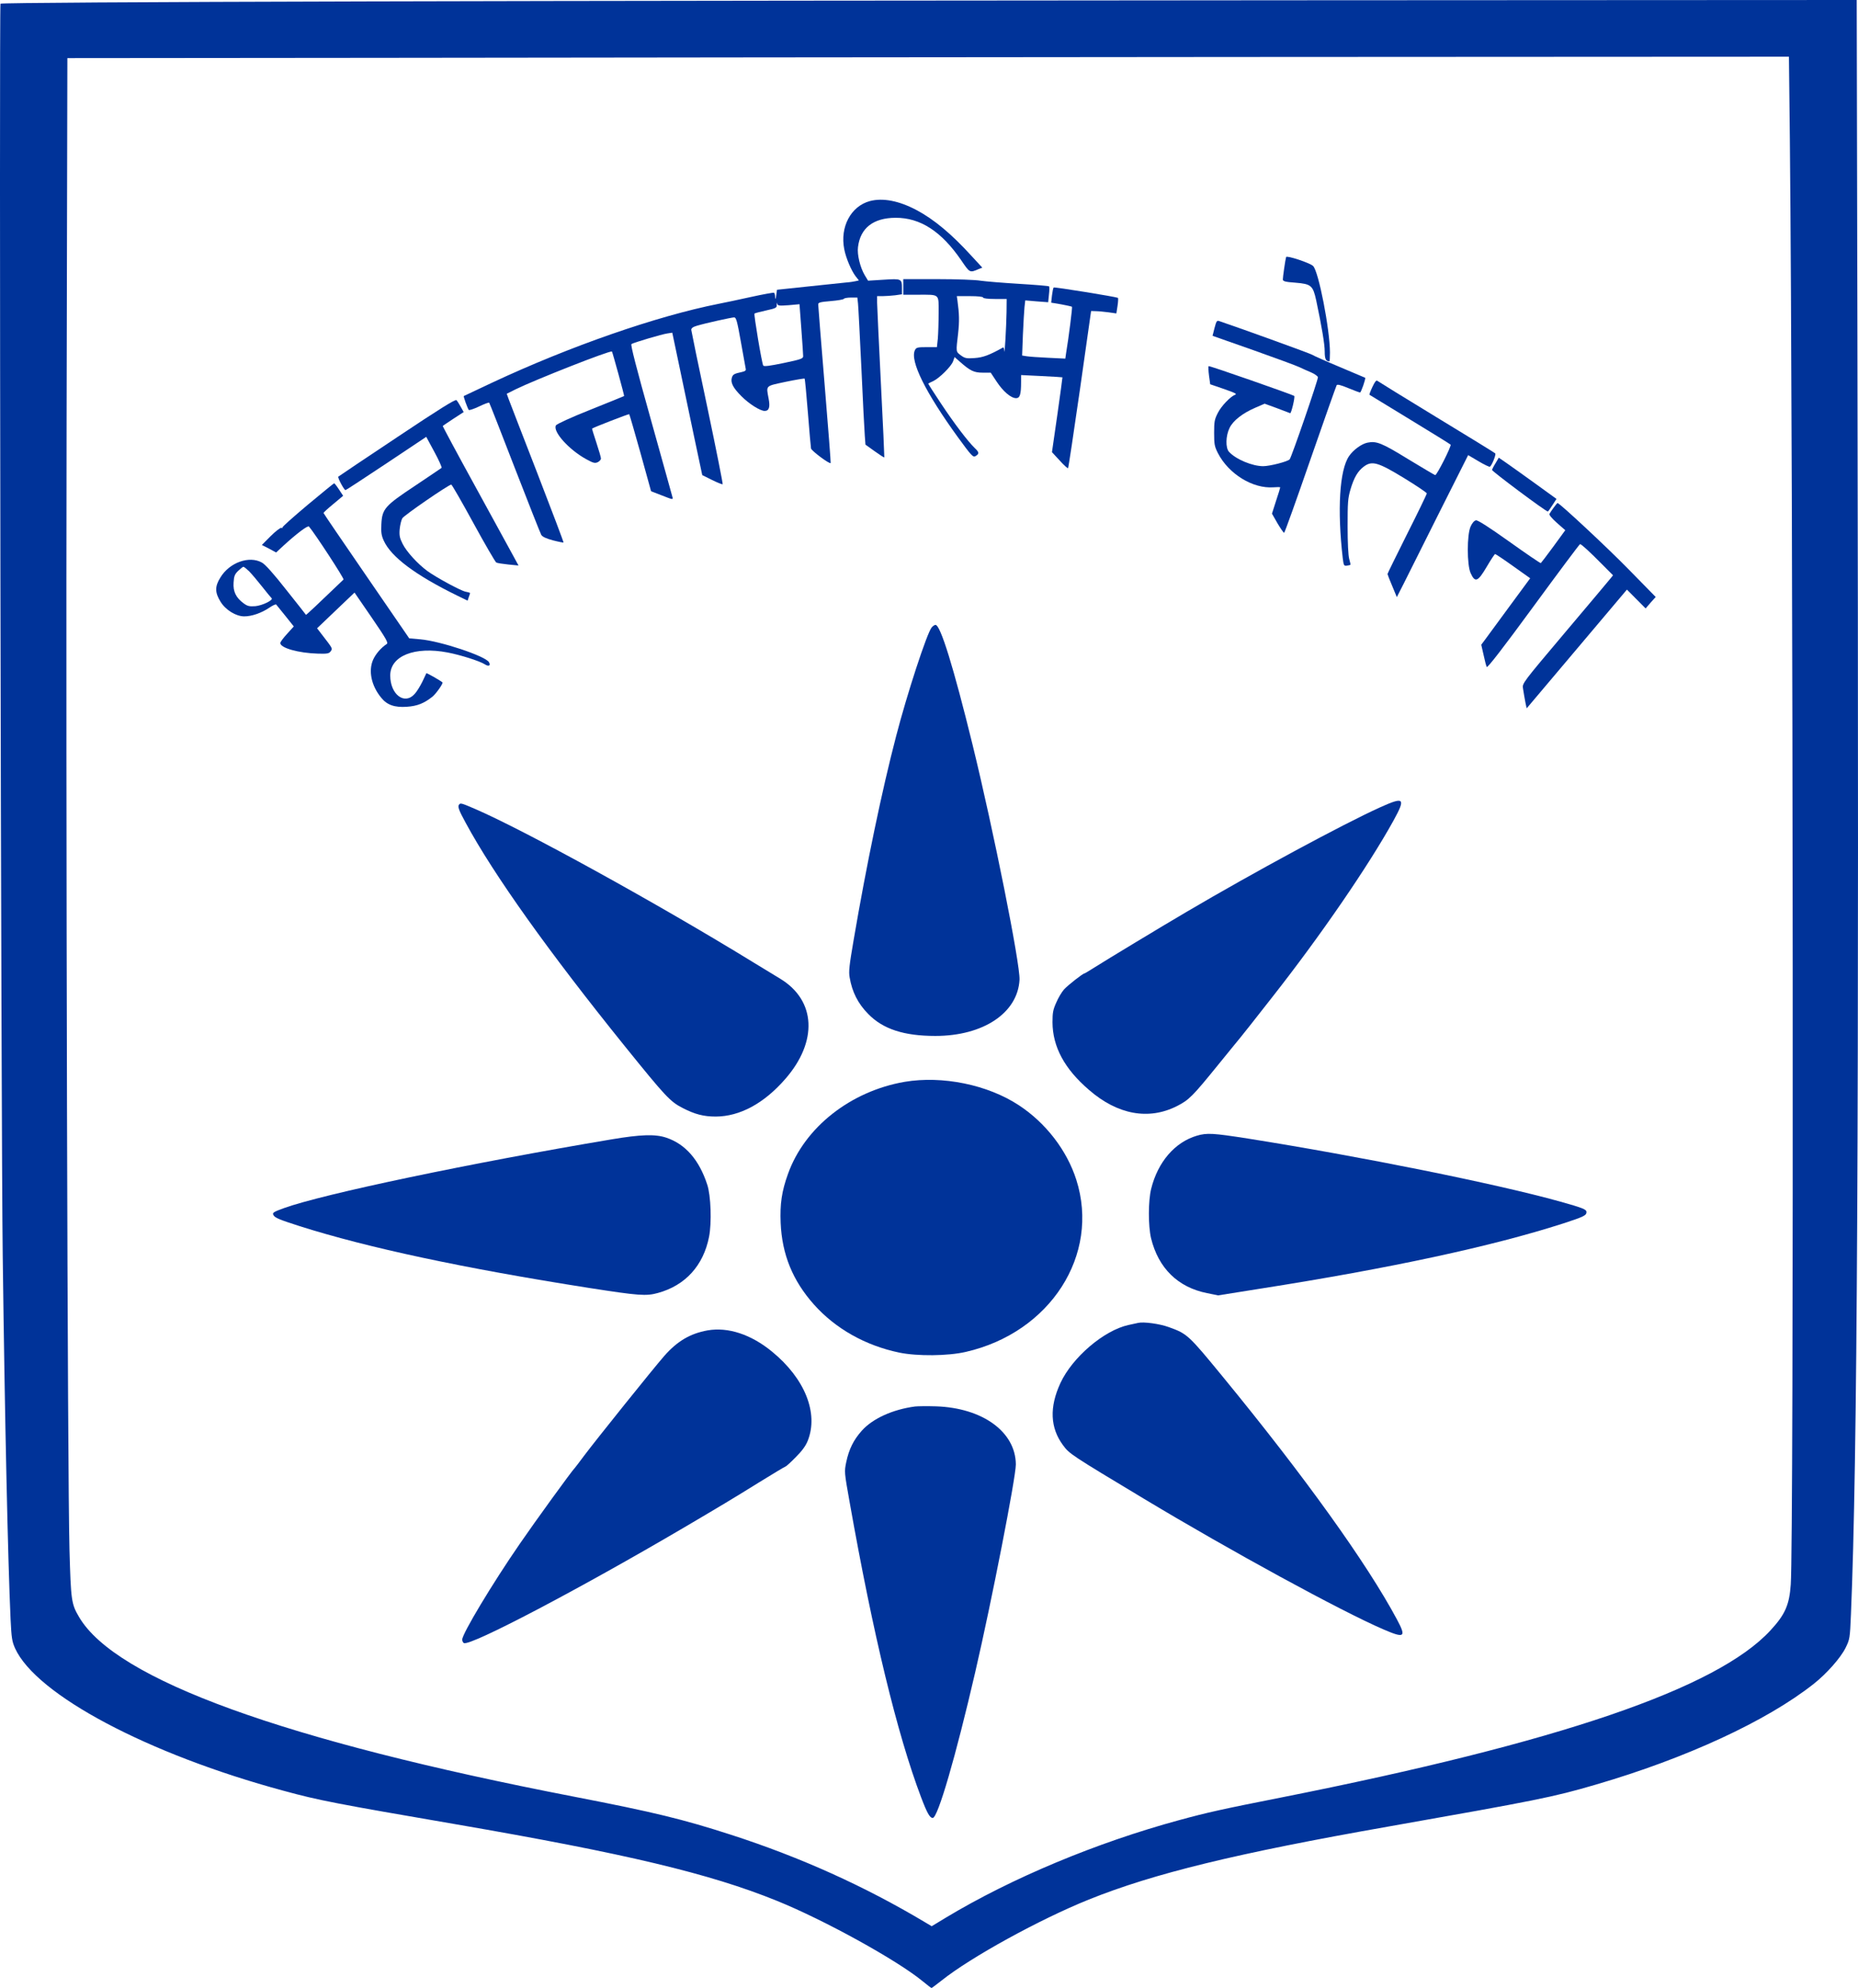 <svg width="100" height="107" viewBox="0 0 100 107" fill="none" xmlns="http://www.w3.org/2000/svg">
<path d="M19.75 0.076C7.493 0.107 0.062 0.153 0.027 0.198C-0.051 0.305 0.055 60.554 0.147 67.609C0.259 76.456 0.428 84.082 0.569 87.148C0.619 88.17 0.647 88.346 0.809 88.712C1.943 91.221 7.972 94.416 15.263 96.384C17.158 96.903 18.081 97.078 24.554 98.191C33.662 99.762 38.198 100.838 41.819 102.31C44.362 103.339 48.257 105.49 49.638 106.619C49.891 106.832 50.117 107 50.138 107C50.152 107 50.398 106.817 50.68 106.596C52.244 105.345 55.949 103.309 58.597 102.241C62.105 100.83 66.557 99.747 74.749 98.306C82.737 96.895 83.59 96.727 85.879 96.056C90.746 94.637 95.085 92.632 97.614 90.633C98.318 90.077 99.065 89.23 99.333 88.689C99.558 88.224 99.565 88.193 99.621 86.874C99.967 78.637 100.058 61.248 99.967 17.45L99.931 -1.68588e-05L69.678 0.015C53.04 0.023 30.57 0.046 19.75 0.076ZM96.332 7.489C96.508 24.885 96.55 83.045 96.381 85.28C96.304 86.385 96.078 86.897 95.29 87.751C92.409 90.877 83.928 93.776 68.938 96.75C65.775 97.375 64.986 97.551 63.472 97.963C59.013 99.175 54.449 101.082 50.913 103.21L50.145 103.675L49.785 103.461C46.531 101.517 43.08 99.961 39.353 98.756C36.761 97.917 35.19 97.535 30.901 96.704C15.277 93.677 6.247 90.405 4.26 87.041C3.838 86.325 3.817 86.157 3.739 83.396C3.633 79.369 3.542 43.936 3.584 22.674L3.626 3.127L20.292 3.112C29.457 3.096 50.307 3.081 66.621 3.066L96.283 3.051L96.332 7.489Z" fill="#003399"/>
<path d="M46.82 10.822C45.798 11.097 45.2 12.21 45.439 13.415C45.531 13.895 45.819 14.566 46.052 14.872L46.228 15.093L46.066 15.131C45.974 15.154 45.728 15.192 45.517 15.207C45.305 15.23 44.383 15.322 43.474 15.421L41.819 15.596L41.776 15.901C41.748 16.115 41.727 16.145 41.72 16C41.72 15.886 41.692 15.779 41.657 15.756C41.628 15.741 41.065 15.84 40.41 15.985C39.748 16.13 38.973 16.298 38.684 16.351C35.338 17.015 30.689 18.631 26.498 20.591C25.667 20.98 24.976 21.308 24.962 21.316C24.934 21.339 25.167 21.987 25.23 22.063C25.251 22.094 25.505 22.01 25.779 21.88C26.061 21.743 26.308 21.652 26.329 21.674C26.35 21.697 26.97 23.276 27.702 25.175C28.442 27.082 29.083 28.706 29.132 28.79C29.203 28.897 29.4 28.988 29.773 29.087C30.069 29.164 30.323 29.209 30.33 29.202C30.344 29.187 29.71 27.509 28.921 25.472C28.132 23.436 27.435 21.644 27.378 21.484L27.273 21.194L27.745 20.957C28.837 20.424 32.866 18.837 32.936 18.921C32.971 18.967 33.612 21.301 33.591 21.316C33.584 21.324 32.774 21.652 31.788 22.048C30.731 22.468 29.971 22.818 29.921 22.895C29.738 23.223 30.619 24.206 31.555 24.717C31.929 24.923 32.02 24.946 32.168 24.878C32.267 24.832 32.344 24.74 32.344 24.679C32.344 24.618 32.232 24.229 32.098 23.825C31.964 23.421 31.858 23.078 31.865 23.07C31.929 23.009 33.845 22.269 33.866 22.292C33.88 22.307 34.155 23.245 34.472 24.382L35.042 26.441L35.634 26.67C36.219 26.899 36.233 26.906 36.19 26.746C36.169 26.655 35.641 24.778 35.028 22.574C34.239 19.76 33.929 18.555 33.986 18.517C34.105 18.441 35.634 17.983 35.93 17.945L36.183 17.907L36.55 19.653C36.747 20.607 37.113 22.33 37.353 23.482L37.796 25.572L38.318 25.831C38.606 25.976 38.867 26.075 38.895 26.067C38.916 26.052 38.55 24.206 38.078 21.964C37.599 19.722 37.212 17.823 37.205 17.754C37.205 17.663 37.296 17.594 37.508 17.533C37.965 17.396 39.374 17.083 39.515 17.083C39.621 17.083 39.677 17.282 39.874 18.395C40.001 19.12 40.121 19.768 40.135 19.844C40.163 19.936 40.107 19.981 39.938 20.02C39.515 20.111 39.452 20.149 39.395 20.309C39.304 20.584 39.445 20.866 39.903 21.324C40.311 21.735 40.91 22.117 41.156 22.117C41.389 22.117 41.459 21.919 41.368 21.453C41.234 20.729 41.178 20.79 42.276 20.553C42.819 20.439 43.284 20.363 43.305 20.378C43.326 20.401 43.403 21.224 43.481 22.201C43.558 23.184 43.636 24.054 43.65 24.138C43.678 24.267 44.65 24.992 44.707 24.923C44.721 24.908 44.573 23.009 44.383 20.706C44.192 18.395 44.037 16.458 44.037 16.382C44.037 16.282 44.15 16.252 44.707 16.206C45.073 16.176 45.397 16.122 45.418 16.084C45.439 16.046 45.608 16.016 45.798 16.016H46.144L46.179 16.336C46.2 16.519 46.277 18.09 46.362 19.829C46.439 21.568 46.524 23.207 46.545 23.459L46.58 23.932L47.08 24.29C47.348 24.481 47.581 24.634 47.595 24.618C47.602 24.603 47.524 22.811 47.411 20.63C47.299 18.448 47.214 16.504 47.207 16.298V15.939H47.51C47.672 15.939 47.975 15.916 48.179 15.893L48.545 15.84V15.527C48.545 15.001 48.524 14.994 47.566 15.055L46.721 15.108L46.545 14.818C46.298 14.406 46.122 13.697 46.179 13.293C46.306 12.271 47.003 11.729 48.193 11.722C49.532 11.714 50.666 12.454 51.729 14.002C52.201 14.696 52.187 14.689 52.673 14.483L52.87 14.406L52.307 13.796C51.215 12.591 50.257 11.798 49.32 11.302C48.383 10.807 47.517 10.639 46.82 10.822ZM42.445 16.427L43.03 16.374L43.129 17.701C43.185 18.433 43.227 19.097 43.227 19.173C43.227 19.303 43.093 19.348 42.178 19.539C41.445 19.692 41.114 19.737 41.079 19.676C41.001 19.547 40.565 16.931 40.607 16.877C40.635 16.855 40.917 16.778 41.234 16.71C41.783 16.588 41.819 16.565 41.804 16.389C41.797 16.282 41.804 16.26 41.826 16.343C41.861 16.458 41.931 16.465 42.445 16.427Z" fill="#003399"/>
<path d="M69.22 13.835C69.178 13.972 69.044 14.91 69.044 15.04C69.044 15.139 69.171 15.177 69.72 15.215C70.573 15.284 70.664 15.368 70.84 16.168C71.143 17.602 71.298 18.525 71.298 18.922C71.298 19.326 71.361 19.448 71.552 19.448C71.566 19.448 71.58 19.234 71.58 18.967C71.573 17.709 70.967 14.59 70.671 14.315C70.495 14.147 69.248 13.736 69.22 13.835Z" fill="#003399"/>
<path d="M48.616 15.444V15.863H49.412C50.603 15.863 50.518 15.794 50.518 16.854C50.518 17.343 50.497 17.96 50.476 18.22L50.426 18.685H49.877C49.384 18.685 49.314 18.7 49.243 18.845C48.961 19.417 49.814 21.133 51.568 23.55C52.258 24.496 52.371 24.626 52.49 24.557C52.716 24.427 52.709 24.351 52.469 24.122C52.096 23.764 51.363 22.803 50.631 21.697C50.25 21.125 49.947 20.652 49.962 20.645C49.976 20.63 50.102 20.569 50.236 20.508C50.574 20.34 51.187 19.73 51.293 19.455L51.377 19.219L51.673 19.478C52.216 19.958 52.42 20.058 52.892 20.058H53.322L53.639 20.538C53.991 21.072 54.413 21.43 54.688 21.43C54.892 21.43 54.956 21.232 54.956 20.569V20.187L56.062 20.241C56.675 20.271 57.175 20.302 57.182 20.309C57.189 20.317 57.062 21.224 56.907 22.33L56.618 24.336L57.034 24.786C57.259 25.038 57.463 25.221 57.485 25.198C57.506 25.175 57.794 23.261 58.126 20.95L58.724 16.74L58.971 16.748C59.105 16.748 59.415 16.778 59.654 16.809L60.084 16.87L60.147 16.465C60.182 16.237 60.189 16.046 60.168 16.031C60.035 15.97 56.745 15.436 56.71 15.474C56.682 15.497 56.646 15.695 56.618 15.909L56.576 16.29L57.118 16.381C57.414 16.435 57.675 16.496 57.696 16.511C57.724 16.542 57.527 18.12 57.372 19.051L57.337 19.302L56.407 19.257C55.9 19.234 55.378 19.196 55.245 19.173L55.012 19.135L55.054 18.014C55.083 17.396 55.118 16.732 55.139 16.534L55.181 16.168L55.794 16.221L56.414 16.267L56.456 15.855C56.484 15.634 56.484 15.436 56.463 15.413C56.442 15.39 55.709 15.329 54.829 15.276C53.949 15.222 53.026 15.146 52.772 15.108C52.519 15.062 51.483 15.024 50.469 15.024H48.616V15.444ZM52.913 16.015C52.913 16.061 53.174 16.092 53.547 16.092H54.181L54.174 16.793C54.16 17.602 54.068 19.211 54.054 18.891C54.047 18.769 54.019 18.685 53.991 18.7C53.237 19.119 52.906 19.241 52.455 19.272C52.018 19.302 51.934 19.287 51.716 19.127C51.441 18.921 51.448 18.959 51.568 17.937C51.638 17.289 51.631 16.908 51.532 16.183L51.497 15.939H52.209C52.631 15.939 52.913 15.97 52.913 16.015Z" fill="#003399"/>
<path d="M65.367 17.655L65.261 18.075L67.452 18.845C68.656 19.272 69.776 19.684 69.931 19.76C70.094 19.837 70.375 19.966 70.565 20.043C70.756 20.127 70.918 20.241 70.932 20.302C70.953 20.424 69.509 24.619 69.41 24.725C69.297 24.847 68.34 25.091 67.987 25.091C67.403 25.091 66.522 24.725 66.149 24.321C65.952 24.108 65.966 23.459 66.177 23.032C66.367 22.636 66.888 22.231 67.586 21.934L68.065 21.728L68.713 21.964C69.072 22.102 69.396 22.224 69.438 22.239C69.495 22.27 69.713 21.362 69.657 21.309C69.565 21.24 65.078 19.669 65.05 19.707C65.029 19.73 65.036 19.959 65.071 20.218L65.135 20.683L65.804 20.912C66.501 21.156 66.6 21.202 66.459 21.255C66.219 21.347 65.726 21.865 65.55 22.216C65.367 22.575 65.346 22.681 65.346 23.299C65.346 23.917 65.367 24.024 65.55 24.39C66.128 25.511 67.424 26.312 68.544 26.228C68.741 26.212 68.903 26.212 68.903 26.235C68.903 26.258 68.804 26.586 68.678 26.96L68.459 27.646L68.755 28.165C68.924 28.447 69.079 28.676 69.114 28.676C69.142 28.676 69.776 26.906 70.523 24.748C71.27 22.59 71.911 20.79 71.939 20.737C71.974 20.676 72.143 20.714 72.566 20.889C72.883 21.019 73.165 21.125 73.2 21.125C73.256 21.125 73.517 20.37 73.475 20.332C73.46 20.325 72.848 20.065 72.108 19.753C71.376 19.448 70.706 19.15 70.629 19.097C70.523 19.028 66.903 17.716 65.621 17.282C65.494 17.236 65.466 17.282 65.367 17.655Z" fill="#003399"/>
<path d="M73.868 20.82C73.763 21.042 73.692 21.232 73.706 21.247C73.728 21.263 74.7 21.858 75.883 22.575C77.059 23.291 78.046 23.901 78.074 23.932C78.13 24.001 77.327 25.595 77.243 25.572C77.207 25.564 76.552 25.175 75.784 24.71C74.369 23.84 74.08 23.726 73.601 23.825C73.284 23.886 72.826 24.222 72.608 24.55C72.093 25.297 71.967 27.448 72.269 30.049C72.319 30.438 72.333 30.468 72.495 30.445C72.594 30.43 72.678 30.407 72.685 30.399C72.692 30.392 72.664 30.247 72.615 30.079C72.565 29.896 72.53 29.233 72.53 28.333C72.53 27.044 72.544 26.823 72.685 26.342C72.875 25.701 73.079 25.351 73.411 25.107C73.847 24.786 74.171 24.878 75.58 25.739C76.242 26.144 76.792 26.517 76.792 26.556C76.792 26.601 76.32 27.578 75.735 28.737C75.157 29.896 74.678 30.865 74.678 30.895C74.678 30.918 74.791 31.215 74.932 31.543L75.179 32.138L75.545 31.421C75.742 31.025 76.602 29.301 77.461 27.593L79.018 24.496L79.574 24.824C79.877 25.007 80.159 25.137 80.187 25.122C80.3 25.046 80.532 24.458 80.476 24.405C80.448 24.367 79.025 23.497 77.32 22.46C75.615 21.423 74.185 20.538 74.136 20.5C74.073 20.447 74.002 20.538 73.868 20.82Z" fill="#003399"/>
<path d="M21.37 23.535C19.652 24.679 18.229 25.633 18.208 25.655C18.158 25.701 18.525 26.388 18.595 26.38C18.623 26.38 19.609 25.732 20.793 24.946L22.941 23.512L23.378 24.321C23.617 24.763 23.794 25.152 23.765 25.183C23.737 25.205 23.096 25.64 22.343 26.143C20.708 27.227 20.567 27.387 20.525 28.218C20.504 28.645 20.525 28.813 20.652 29.095C21.046 29.972 22.357 30.956 24.618 32.062L25.167 32.329L25.23 32.138C25.273 32.031 25.301 31.932 25.301 31.917C25.301 31.909 25.195 31.871 25.061 31.848C24.78 31.787 23.484 31.085 22.991 30.727C22.469 30.338 21.885 29.698 21.673 29.278C21.511 28.958 21.483 28.82 21.511 28.485C21.532 28.264 21.596 27.997 21.652 27.898C21.751 27.73 24.153 26.082 24.287 26.082C24.322 26.082 24.857 27.013 25.477 28.149C26.097 29.286 26.653 30.239 26.71 30.277C26.766 30.308 27.062 30.353 27.365 30.384L27.907 30.437L27.604 29.881C27.435 29.575 26.512 27.89 25.555 26.136C24.59 24.382 23.815 22.933 23.829 22.925C23.843 22.91 24.104 22.735 24.406 22.536L24.956 22.178L24.801 21.903C24.716 21.743 24.611 21.583 24.568 21.537C24.512 21.476 23.631 22.025 21.37 23.535Z" fill="#003399"/>
<path d="M80.497 24.924C80.398 25.076 80.314 25.244 80.3 25.29C80.286 25.358 83.195 27.532 83.308 27.532C83.322 27.532 83.434 27.379 83.554 27.189L83.772 26.853L82.624 26.022C81.99 25.564 81.293 25.068 81.075 24.916L80.666 24.634L80.497 24.924Z" fill="#003399"/>
<path d="M16.559 27.173C15.798 27.814 15.185 28.355 15.206 28.386C15.22 28.416 15.192 28.432 15.143 28.409C15.094 28.394 14.833 28.592 14.572 28.851L14.093 29.332L14.481 29.53L14.861 29.736L15.248 29.377C15.946 28.737 16.566 28.264 16.629 28.34C16.939 28.699 18.538 31.147 18.489 31.193C17.052 32.573 16.481 33.107 16.467 33.092C16.46 33.076 15.981 32.466 15.403 31.742C14.72 30.872 14.269 30.369 14.093 30.277C13.41 29.896 12.346 30.277 11.86 31.086C11.557 31.566 11.565 31.894 11.867 32.382C12.142 32.832 12.699 33.175 13.149 33.175C13.551 33.175 14.072 32.992 14.481 32.718C14.671 32.588 14.847 32.504 14.868 32.542C14.896 32.573 15.122 32.855 15.368 33.16L15.812 33.717L15.453 34.114C15.248 34.335 15.086 34.556 15.086 34.609C15.086 34.876 16.066 35.151 17.115 35.181C17.622 35.197 17.714 35.174 17.799 35.052C17.904 34.899 17.932 34.937 17.277 34.091L17.066 33.816L18.073 32.855L19.081 31.894L20.003 33.236C20.785 34.38 20.912 34.602 20.813 34.663C20.503 34.868 20.222 35.197 20.081 35.509C19.82 36.104 19.982 36.905 20.517 37.553C20.827 37.942 21.236 38.087 21.898 38.041C22.454 38.003 22.821 37.858 23.272 37.5C23.469 37.34 23.863 36.783 23.814 36.729C23.73 36.645 22.969 36.211 22.948 36.234C22.941 36.249 22.842 36.455 22.736 36.684C22.624 36.912 22.44 37.218 22.321 37.347C21.778 37.965 21.003 37.385 21.003 36.356C21.003 35.303 22.314 34.777 24.096 35.12C24.779 35.25 25.814 35.578 26.089 35.753C26.3 35.891 26.427 35.83 26.315 35.639C26.124 35.311 23.715 34.51 22.631 34.411L22.025 34.358L19.721 31.002C18.453 29.156 17.411 27.631 17.411 27.608C17.411 27.585 17.651 27.364 17.939 27.128L18.468 26.685L18.242 26.342C18.122 26.159 18.003 26.006 17.982 26.014C17.96 26.014 17.32 26.54 16.559 27.173ZM13.41 30.75C13.544 30.887 13.861 31.261 14.107 31.574C14.354 31.887 14.586 32.169 14.615 32.192C14.741 32.291 14.129 32.588 13.748 32.626C13.424 32.649 13.319 32.626 13.114 32.474C12.699 32.169 12.537 31.833 12.572 31.353C12.593 31.002 12.635 30.903 12.825 30.72C12.945 30.605 13.072 30.506 13.1 30.506C13.135 30.506 13.276 30.621 13.41 30.75Z" fill="#003399"/>
<path d="M83.618 27.326C83.519 27.456 83.421 27.608 83.393 27.662C83.365 27.707 83.526 27.905 83.794 28.142L84.245 28.538L83.611 29.408C83.259 29.888 82.949 30.293 82.928 30.308C82.907 30.323 82.146 29.805 81.237 29.156C80.167 28.394 79.54 27.989 79.441 28.005C79.35 28.02 79.237 28.142 79.152 28.333C78.948 28.775 78.948 30.399 79.152 30.849C79.392 31.376 79.54 31.315 80.012 30.514C80.237 30.133 80.441 29.82 80.469 29.82C80.498 29.82 80.934 30.11 81.434 30.468L82.357 31.124L81.251 32.626C80.646 33.45 80.054 34.258 79.934 34.419L79.723 34.701L79.85 35.258C79.913 35.555 79.99 35.852 80.019 35.898C80.054 35.967 80.92 34.846 82.533 32.642C83.886 30.796 85.013 29.286 85.041 29.286C85.111 29.286 85.562 29.698 86.246 30.392L86.816 30.964L86.682 31.131C86.612 31.223 85.506 32.535 84.238 34.037C81.942 36.76 81.921 36.783 81.97 37.057C82.061 37.637 82.16 38.14 82.174 38.117C82.188 38.102 83.4 36.661 84.879 34.914L87.563 31.734L88.063 32.237L88.57 32.748L88.838 32.436L89.112 32.131L87.661 30.651C86.499 29.461 83.935 27.074 83.829 27.074C83.815 27.074 83.717 27.189 83.618 27.326Z" fill="#003399"/>
<path d="M50.145 33.77C49.892 34.068 48.821 37.339 48.229 39.627C47.475 42.51 46.637 46.529 45.94 50.617C45.708 51.967 45.672 52.303 45.729 52.608C45.862 53.393 46.179 54.019 46.729 54.575C47.525 55.391 48.652 55.757 50.342 55.757C52.92 55.757 54.773 54.522 54.872 52.737C54.914 51.906 53.477 44.706 52.343 40.077C51.315 35.89 50.617 33.633 50.349 33.633C50.3 33.633 50.209 33.694 50.145 33.77Z" fill="#003399"/>
<path d="M74.256 43.464C72.256 44.371 67.48 46.949 63.867 49.077C62.641 49.794 59.45 51.723 58.95 52.044C58.647 52.234 58.386 52.394 58.365 52.394C58.281 52.394 57.464 53.035 57.266 53.256C57.147 53.393 56.956 53.706 56.851 53.958C56.675 54.347 56.647 54.507 56.647 55.026C56.654 56.337 57.288 57.527 58.612 58.663C60.147 59.998 61.824 60.303 63.345 59.533C64 59.197 64.169 59.029 65.592 57.275C65.846 56.963 66.191 56.536 66.367 56.322C66.543 56.116 66.959 55.597 67.29 55.178C67.614 54.759 68.156 54.072 68.487 53.653C71.066 50.373 73.651 46.606 74.996 44.173C75.672 42.945 75.588 42.861 74.256 43.464Z" fill="#003399"/>
<path d="M24.716 43.295C24.617 43.402 24.681 43.585 25.068 44.294C26.59 47.109 29.548 51.25 33.62 56.299C35.831 59.037 36.064 59.288 36.747 59.639C37.402 59.975 37.867 60.097 38.529 60.097C39.818 60.089 41.114 59.395 42.263 58.076C44.024 56.062 43.918 53.851 42.002 52.684C41.784 52.554 41.15 52.165 40.586 51.822C35.423 48.649 28.224 44.684 25.568 43.539C24.843 43.227 24.787 43.212 24.716 43.295Z" fill="#003399"/>
<path d="M48.687 58.228C45.778 58.732 43.305 60.676 42.41 63.185C42.072 64.116 41.974 64.81 42.016 65.817C42.087 67.517 42.664 68.928 43.805 70.21C44.968 71.514 46.574 72.421 48.405 72.802C49.377 73.001 51.011 72.986 51.976 72.764C56.527 71.727 59.217 67.54 57.928 63.498C57.421 61.912 56.287 60.44 54.836 59.487C53.153 58.381 50.722 57.885 48.687 58.228Z" fill="#003399"/>
<path d="M64.416 61.127C63.232 61.477 62.317 62.538 61.957 63.986C61.795 64.642 61.795 65.977 61.95 66.641C62.345 68.257 63.394 69.287 64.965 69.6L65.557 69.722L67.811 69.363C74.862 68.257 80.3 67.083 84.118 65.855C85.238 65.489 85.386 65.42 85.386 65.237C85.386 65.092 85.195 65.016 83.942 64.665C80.49 63.704 73.207 62.24 67.156 61.279C65.289 60.989 64.965 60.966 64.416 61.127Z" fill="#003399"/>
<path d="M32.908 61.325C25.371 62.591 17.397 64.261 15.284 65.024C14.713 65.23 14.643 65.275 14.72 65.405C14.805 65.55 15.03 65.642 16.143 66C19.806 67.159 24.885 68.25 31.732 69.325C34.38 69.737 34.775 69.767 35.408 69.592C36.888 69.188 37.86 68.113 38.163 66.564C38.311 65.809 38.261 64.345 38.064 63.758C37.627 62.423 36.888 61.577 35.859 61.233C35.268 61.035 34.493 61.058 32.908 61.325Z" fill="#003399"/>
<path d="M61.26 71.201C61.183 71.216 60.943 71.27 60.732 71.316C59.415 71.606 57.717 73.055 57.076 74.435C56.47 75.739 56.52 76.853 57.217 77.791C57.562 78.256 57.633 78.302 61.577 80.673C66.219 83.465 72.185 86.721 74.454 87.697C75.602 88.193 75.7 88.124 75.186 87.164C73.58 84.159 70.206 79.453 65.811 74.099C63.958 71.842 63.902 71.788 62.908 71.43C62.408 71.247 61.549 71.133 61.26 71.201Z" fill="#003399"/>
<path d="M38.085 71.605C37.148 71.773 36.451 72.185 35.754 72.978C35.141 73.68 32.063 77.516 31.429 78.362C31.182 78.698 30.957 78.988 30.936 79.01C30.816 79.11 28.766 81.939 27.977 83.091C26.498 85.234 24.878 87.933 24.878 88.246C24.878 88.33 24.92 88.414 24.97 88.437C25.35 88.589 31.147 85.546 36.818 82.214C38.748 81.077 39.452 80.658 40.861 79.781C41.614 79.316 42.248 78.934 42.276 78.934C42.305 78.934 42.551 78.713 42.819 78.439C43.164 78.095 43.361 77.828 43.474 77.546C44.066 76.059 43.319 74.191 41.544 72.742C40.417 71.819 39.184 71.415 38.085 71.605Z" fill="#003399"/>
<path d="M49.25 75.701C48.046 75.861 46.968 76.349 46.383 77.005C45.94 77.501 45.693 77.996 45.545 78.698C45.439 79.217 45.439 79.224 45.728 80.849C46.996 88.002 48.285 93.326 49.574 96.735C49.898 97.589 50.046 97.848 50.201 97.848C50.476 97.848 51.441 94.523 52.483 90.023C53.378 86.164 54.674 79.514 54.674 78.82C54.66 77.066 52.885 75.777 50.377 75.693C49.891 75.678 49.384 75.686 49.25 75.701Z" fill="#003399"/>
</svg>
